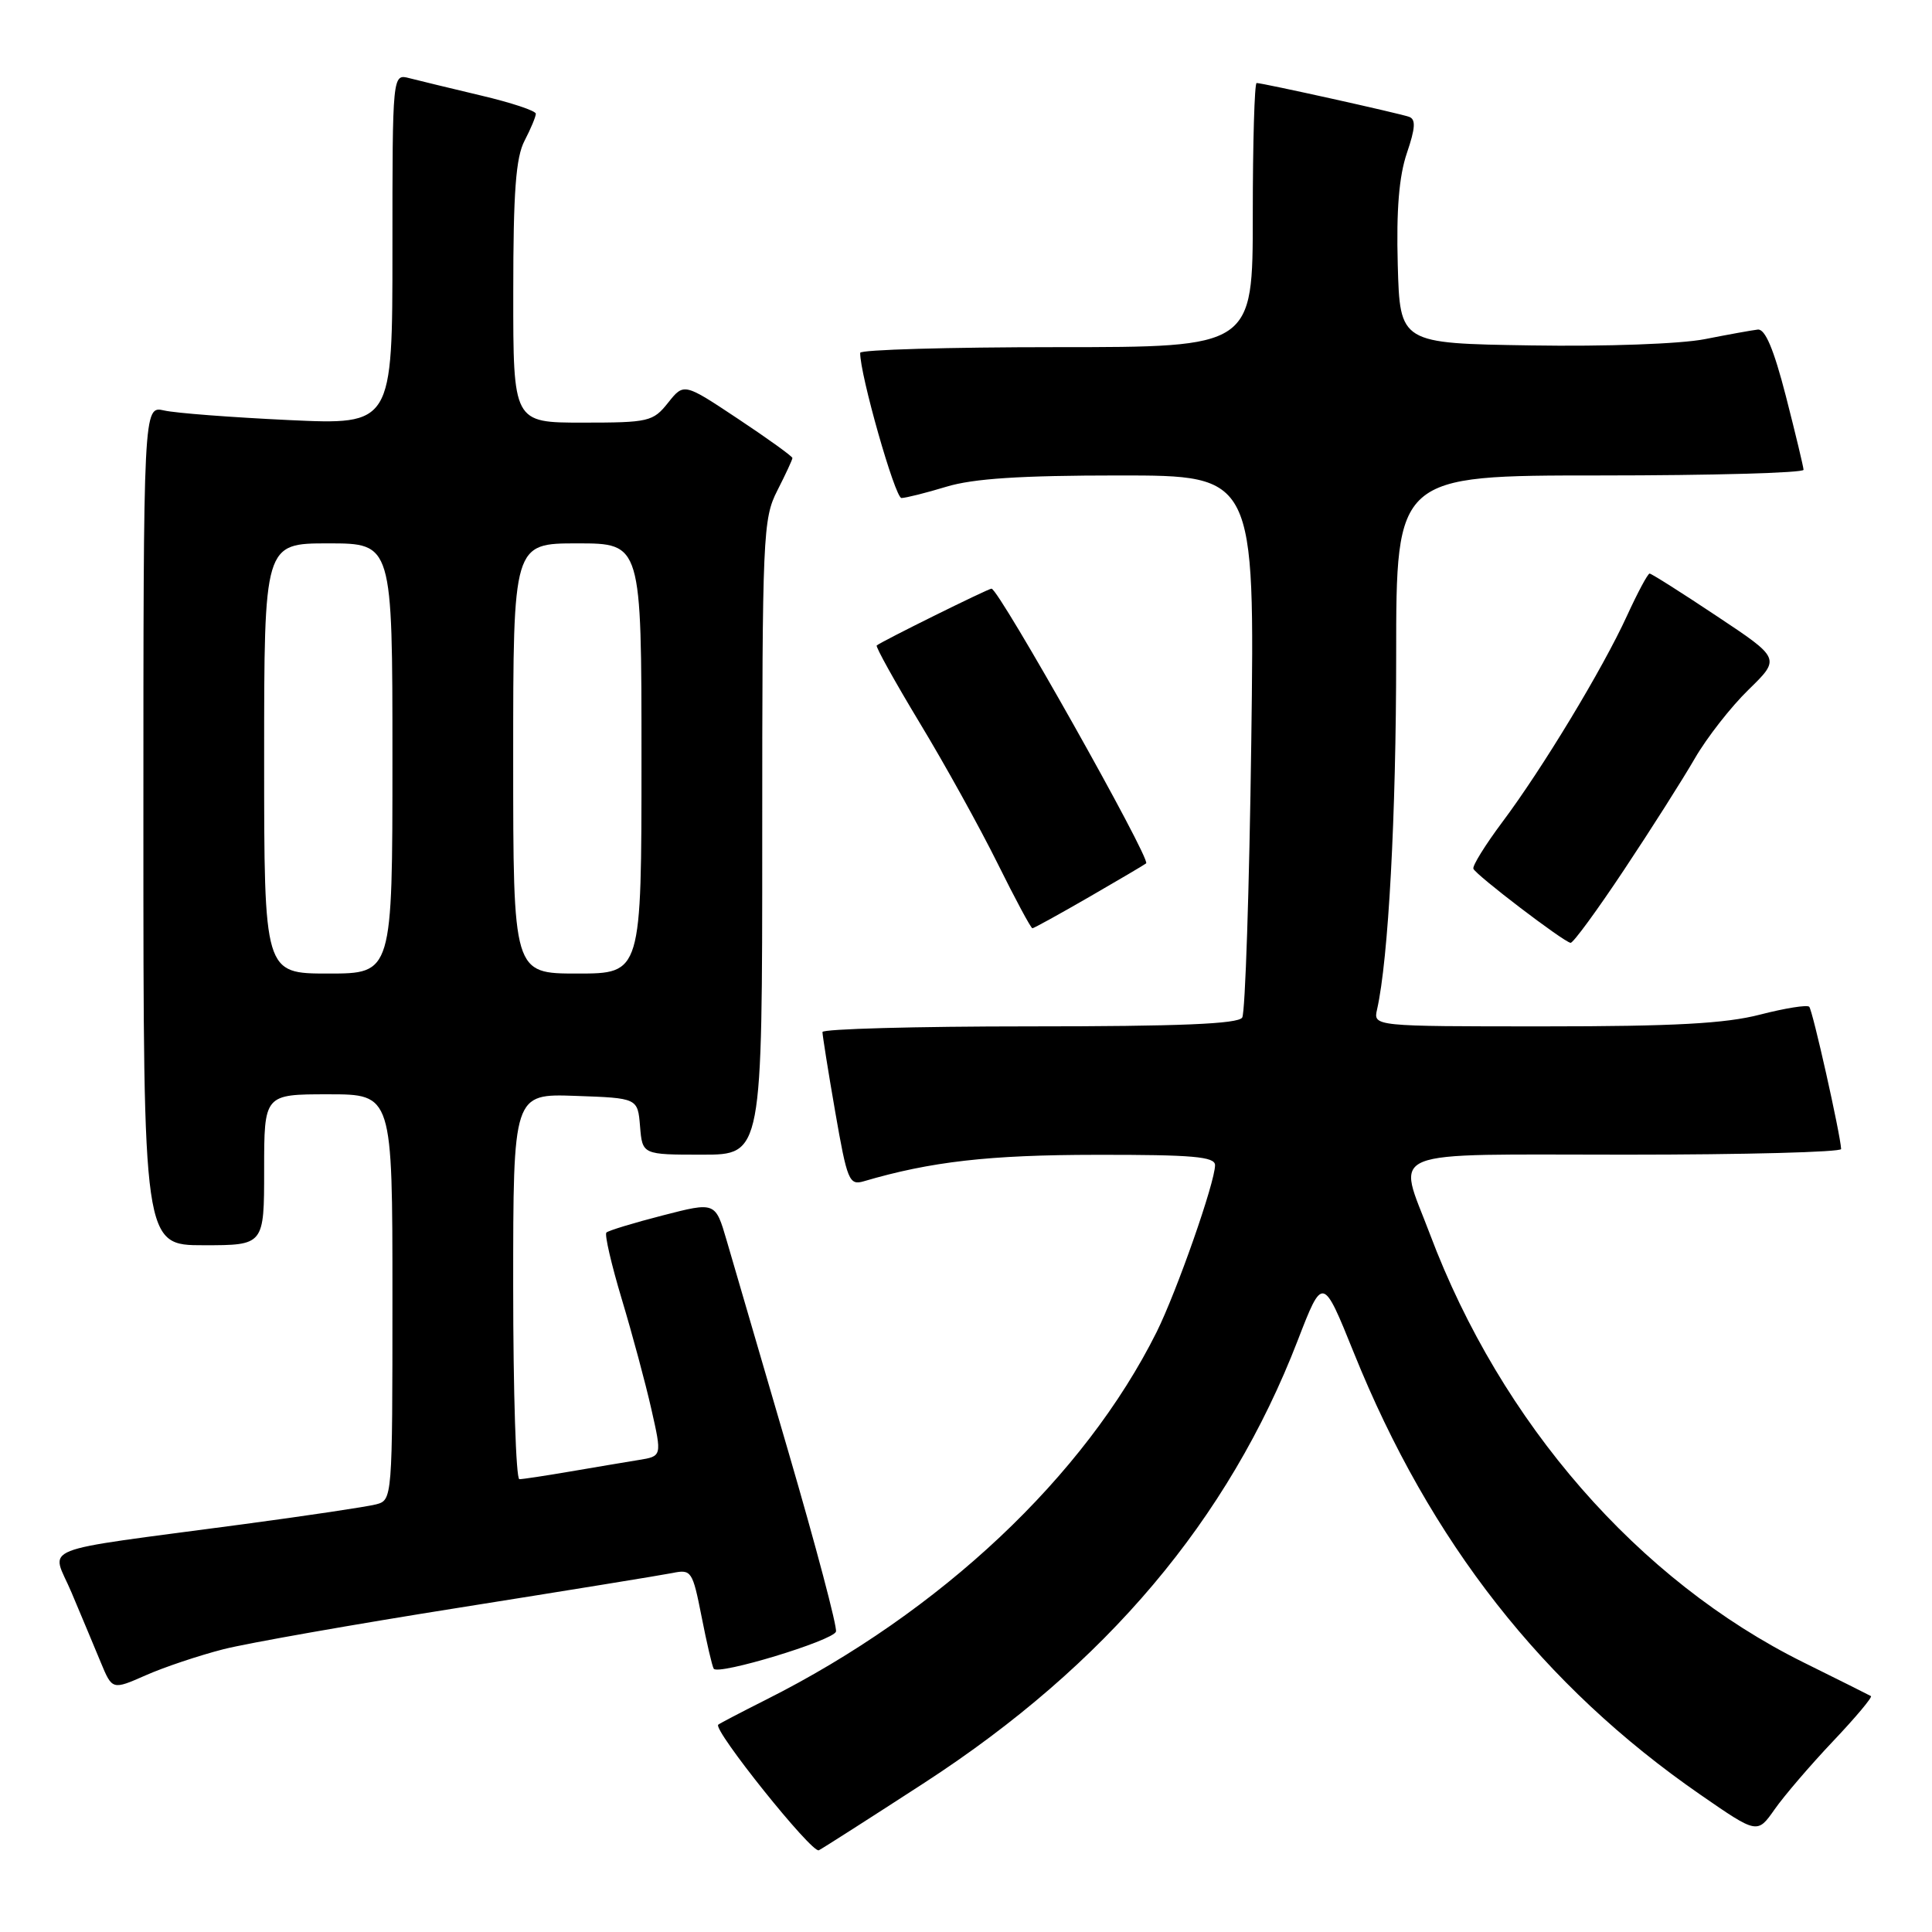 <?xml version="1.0" encoding="UTF-8" standalone="no"?>
<!DOCTYPE svg PUBLIC "-//W3C//DTD SVG 1.1//EN" "http://www.w3.org/Graphics/SVG/1.1/DTD/svg11.dtd" >
<svg xmlns="http://www.w3.org/2000/svg" xmlns:xlink="http://www.w3.org/1999/xlink" version="1.1" viewBox="0 0 256 256">
 <g >
 <path fill="currentColor"
d=" M 122.50 236.22 C 146.56 220.59 162.77 201.38 171.94 177.65 C 175.27 169.04 175.27 169.04 179.40 179.27 C 189.49 204.31 204.45 223.38 225.30 237.80 C 232.85 243.02 232.85 243.02 235.14 239.76 C 236.39 237.97 239.87 233.91 242.87 230.74 C 245.87 227.58 248.13 224.88 247.91 224.74 C 247.68 224.61 243.66 222.59 238.96 220.27 C 217.09 209.43 198.90 188.58 189.47 163.52 C 185.14 152.01 182.69 153.00 215.50 153.00 C 231.18 153.00 243.98 152.66 243.96 152.25 C 243.85 150.23 240.18 133.85 239.73 133.40 C 239.45 133.12 236.52 133.59 233.22 134.44 C 228.64 135.63 221.82 136.00 204.59 136.00 C 181.96 136.00 181.96 136.00 182.47 133.75 C 183.97 127.12 185.00 108.08 185.00 86.89 C 185.00 63.00 185.00 63.00 212.00 63.00 C 226.85 63.00 238.99 62.66 238.98 62.25 C 238.96 61.84 237.91 57.45 236.64 52.50 C 235.03 46.25 233.89 43.55 232.91 43.67 C 232.14 43.76 228.98 44.33 225.89 44.94 C 222.70 45.57 212.79 45.93 202.89 45.77 C 185.50 45.50 185.50 45.50 185.21 35.08 C 185.01 27.81 185.38 23.34 186.42 20.28 C 187.55 16.96 187.62 15.80 186.71 15.48 C 185.36 15.00 167.31 11.00 166.51 11.00 C 166.23 11.00 166.00 18.88 166.00 28.50 C 166.00 46.00 166.00 46.00 140.00 46.00 C 125.70 46.00 113.99 46.34 113.98 46.75 C 113.92 49.54 118.60 66.00 119.45 65.99 C 120.03 65.98 122.71 65.31 125.41 64.49 C 128.97 63.41 135.24 63.00 148.30 63.00 C 166.27 63.00 166.27 63.00 165.80 98.33 C 165.54 117.76 165.00 134.19 164.60 134.83 C 164.08 135.68 156.30 136.00 136.44 136.00 C 121.35 136.00 108.99 136.34 108.98 136.75 C 108.98 137.16 109.73 141.92 110.67 147.32 C 112.25 156.42 112.52 157.09 114.44 156.53 C 123.34 153.91 131.05 153.03 145.25 153.02 C 158.02 153.00 161.00 153.26 161.00 154.39 C 161.00 156.66 155.93 171.12 153.26 176.50 C 143.71 195.64 124.66 213.58 101.50 225.22 C 98.20 226.88 95.35 228.37 95.17 228.53 C 94.43 229.19 107.59 245.63 108.50 245.17 C 109.05 244.89 115.35 240.86 122.50 236.22 Z  M 29.61 218.53 C 32.85 217.71 46.98 215.22 61.00 213.00 C 75.03 210.77 87.67 208.72 89.11 208.43 C 91.61 207.92 91.77 208.17 92.96 214.20 C 93.64 217.67 94.36 220.77 94.57 221.11 C 95.13 222.02 110.37 217.40 110.77 216.20 C 110.96 215.62 108.12 204.88 104.45 192.32 C 100.78 179.77 97.11 167.19 96.29 164.38 C 94.79 159.25 94.79 159.25 87.81 161.05 C 83.96 162.04 80.61 163.06 80.35 163.32 C 80.09 163.58 81.01 167.55 82.39 172.15 C 83.77 176.74 85.54 183.30 86.31 186.73 C 87.72 192.96 87.72 192.96 84.61 193.46 C 82.90 193.74 78.83 194.42 75.57 194.98 C 72.30 195.54 69.27 196.00 68.82 196.00 C 68.37 196.00 68.00 184.51 68.00 170.46 C 68.00 144.92 68.00 144.92 76.25 145.21 C 84.50 145.50 84.50 145.50 84.81 149.25 C 85.12 153.00 85.12 153.00 93.06 153.00 C 101.00 153.00 101.00 153.00 101.00 110.96 C 101.00 70.89 101.09 68.74 103.00 65.00 C 104.10 62.84 105.00 60.90 105.00 60.69 C 105.00 60.47 101.77 58.14 97.81 55.51 C 90.62 50.73 90.62 50.73 88.52 53.37 C 86.53 55.87 85.96 56.00 77.21 56.00 C 68.00 56.00 68.00 56.00 68.01 38.75 C 68.01 25.40 68.35 20.85 69.51 18.64 C 70.33 17.06 71.00 15.46 71.00 15.07 C 71.00 14.68 67.74 13.60 63.75 12.66 C 59.76 11.71 55.49 10.68 54.25 10.36 C 52.00 9.77 52.00 9.77 52.00 33.03 C 52.00 56.30 52.00 56.30 38.25 55.66 C 30.69 55.30 23.26 54.74 21.75 54.39 C 19.00 53.77 19.00 53.77 19.00 109.38 C 19.00 165.00 19.00 165.00 27.00 165.00 C 35.00 165.00 35.00 165.00 35.00 155.00 C 35.00 145.00 35.00 145.00 43.50 145.00 C 52.00 145.00 52.00 145.00 52.00 171.88 C 52.00 198.68 51.99 198.77 49.82 199.34 C 48.62 199.65 40.63 200.85 32.07 201.99 C 4.13 205.73 6.80 204.66 9.47 211.00 C 10.75 214.03 12.48 218.17 13.33 220.22 C 14.87 223.94 14.87 223.94 19.30 221.99 C 21.73 220.91 26.37 219.36 29.61 218.53 Z  M 215.20 115.25 C 218.77 109.89 222.98 103.25 224.57 100.50 C 226.16 97.75 229.37 93.64 231.70 91.38 C 235.93 87.25 235.93 87.25 227.47 81.63 C 222.82 78.53 218.82 76.00 218.58 76.00 C 218.34 76.00 217.00 78.51 215.59 81.58 C 212.37 88.62 204.38 101.84 199.05 108.95 C 196.81 111.95 195.09 114.72 195.23 115.11 C 195.54 115.93 207.20 124.82 208.11 124.93 C 208.45 124.97 211.64 120.61 215.20 115.25 Z  M 144.33 118.85 C 148.27 116.57 151.67 114.57 151.87 114.40 C 152.53 113.86 132.35 78.00 131.38 78.00 C 130.93 78.00 116.74 85.02 116.17 85.53 C 116.00 85.69 118.56 90.30 121.87 95.79 C 125.19 101.27 129.82 109.64 132.17 114.38 C 134.52 119.12 136.60 123.00 136.80 123.00 C 136.99 123.00 140.38 121.13 144.33 118.85 Z  M 35.00 100.50 C 35.00 72.00 35.00 72.00 43.50 72.00 C 52.00 72.00 52.00 72.00 52.00 100.50 C 52.00 129.00 52.00 129.00 43.50 129.00 C 35.00 129.00 35.00 129.00 35.00 100.50 Z  M 68.00 100.50 C 68.00 72.00 68.00 72.00 76.50 72.00 C 85.00 72.00 85.00 72.00 85.00 100.50 C 85.00 129.00 85.00 129.00 76.50 129.00 C 68.00 129.00 68.00 129.00 68.00 100.50 Z "/>
</g>
</svg>